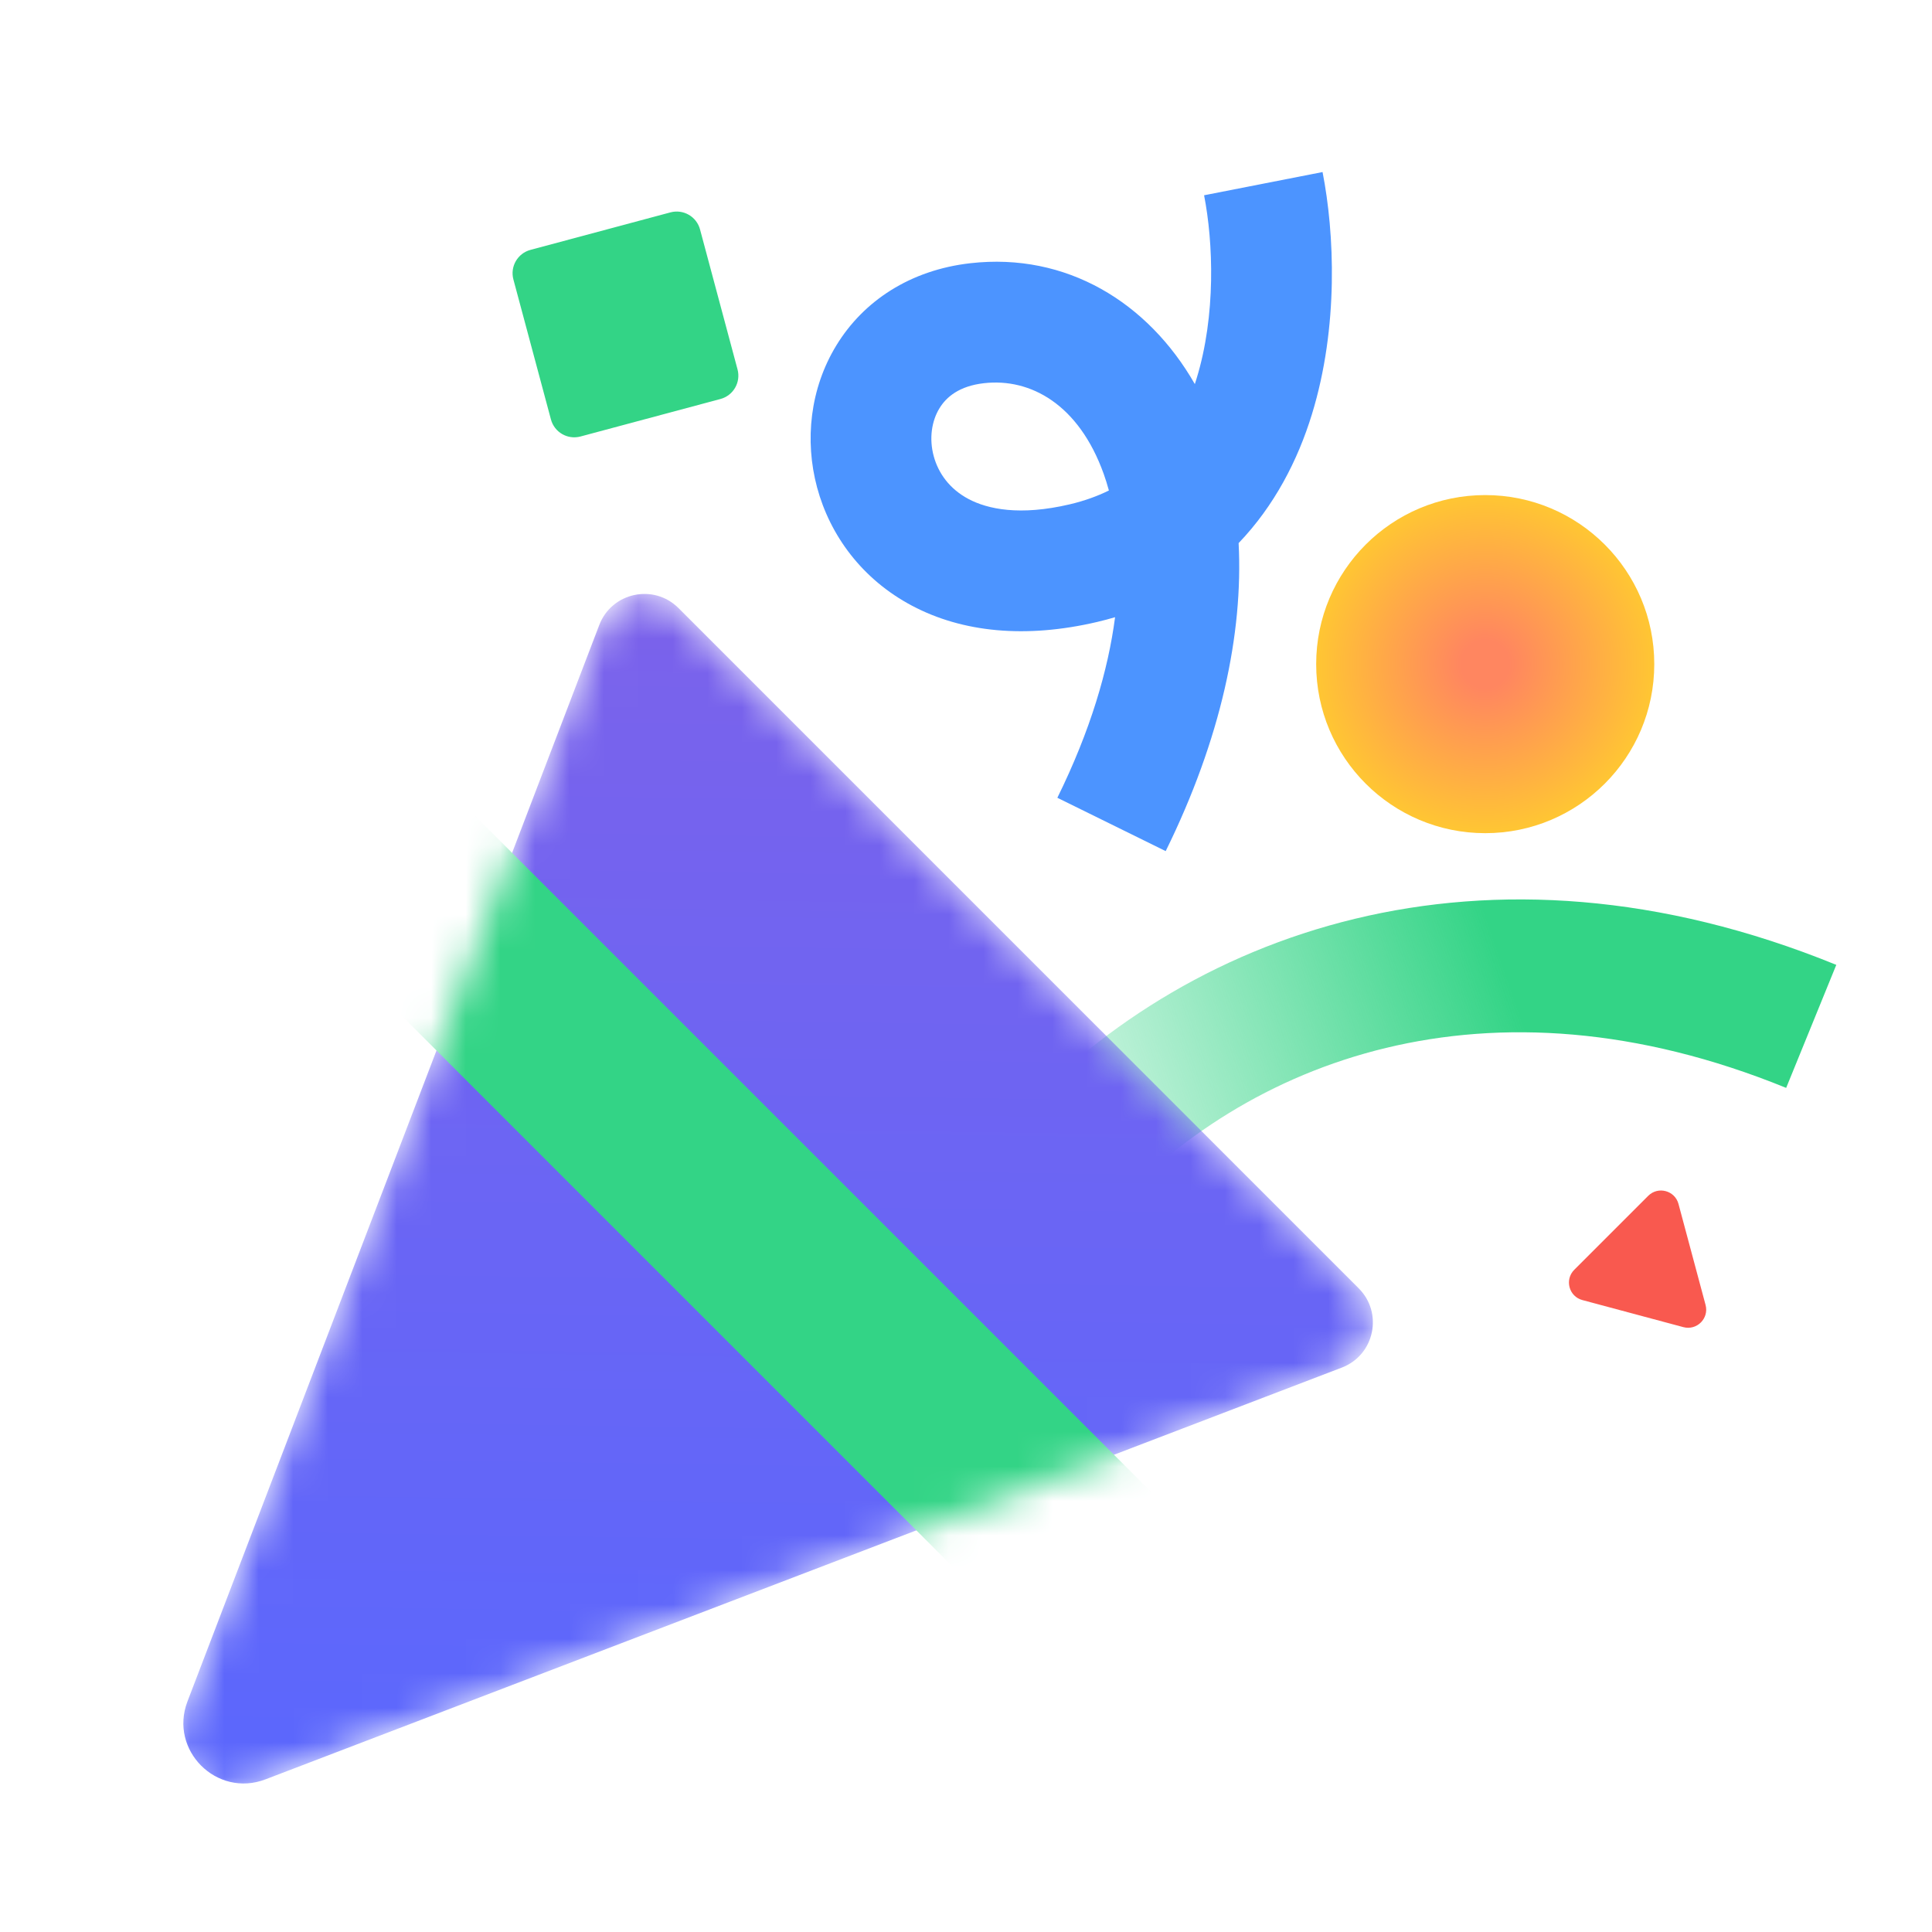 <svg width="56" height="56" viewBox="0 0 56 56" fill="none" xmlns="http://www.w3.org/2000/svg">
<path fill-rule="evenodd" clip-rule="evenodd" d="M51.773 31.533C43.105 28.001 36.087 30.741 32.058 35.235L29.191 32.665C34.263 27.009 42.994 23.799 53.226 27.967L51.773 31.533Z" fill="url(#paint0_linear_1217_43423)"/>
<mask id="mask0_1217_43423" style="mask-type:alpha" maskUnits="userSpaceOnUse" x="5" y="17" width="35" height="35">
<path d="M19.667 17.626L39.384 37.343C40.101 38.06 39.841 39.278 38.894 39.64L6.962 51.856C5.831 52.288 4.722 51.179 5.154 50.048L17.37 18.116C17.732 17.169 18.95 16.909 19.667 17.626Z" fill="url(#paint1_linear_1217_43423)"/>
</mask>
<g mask="url(#mask0_1217_43423)">
<path d="M19.667 17.626L39.383 37.343C40.1 38.06 39.841 39.278 38.894 39.64L7.694 51.576C6.28 52.116 4.893 50.729 5.434 49.316L17.37 18.116C17.732 17.169 18.95 16.909 19.667 17.626Z" fill="url(#paint2_linear_1217_43423)"/>
<rect x="5.6" y="23.397" width="5.6" height="33.713" transform="rotate(-45 5.6 23.397)" fill="#33D486"/>
</g>
<path d="M47.95 19.25C47.95 21.956 45.757 24.15 43.05 24.15C40.344 24.15 38.15 21.956 38.15 19.25C38.15 16.544 40.344 14.35 43.05 14.35C45.757 14.35 47.95 16.544 47.95 19.25Z" fill="url(#paint3_radial_1217_43423)"/>
<path d="M14.881 8.1C14.781 7.727 15.003 7.343 15.376 7.243L19.433 6.156C19.807 6.056 20.191 6.277 20.291 6.651L21.378 10.708C21.478 11.081 21.256 11.465 20.883 11.565L16.826 12.652C16.452 12.752 16.069 12.53 15.969 12.157L14.881 8.1Z" fill="#33D486"/>
<path d="M47.774 34.662C48.06 34.376 48.548 34.507 48.652 34.897L49.437 37.825C49.541 38.215 49.184 38.572 48.794 38.468L45.866 37.683C45.476 37.579 45.345 37.091 45.631 36.805L47.774 34.662Z" fill="#F9594F"/>
<path fill-rule="evenodd" clip-rule="evenodd" d="M34.681 10.981C35.249 9.134 35.167 7.021 34.901 5.66L38.335 4.987C38.679 6.742 38.809 9.466 38.026 12.01C37.617 13.342 36.94 14.659 35.902 15.742C36.037 18.363 35.391 21.415 33.788 24.67L30.648 23.124C31.607 21.177 32.122 19.418 32.321 17.89C32.153 17.94 31.98 17.985 31.804 18.027C29.725 18.515 27.894 18.329 26.439 17.559C24.984 16.79 24.056 15.513 23.684 14.13C23.317 12.765 23.48 11.258 24.243 10.01C25.028 8.724 26.382 7.827 28.129 7.629C30.909 7.315 33.273 8.758 34.633 11.133C34.649 11.082 34.666 11.032 34.681 10.981ZM32.142 14.217C32.096 14.048 32.045 13.887 31.99 13.732C31.27 11.726 29.873 10.954 28.522 11.107C27.805 11.188 27.43 11.506 27.23 11.835C27.006 12.201 26.926 12.709 27.064 13.22C27.196 13.712 27.522 14.173 28.075 14.465C28.628 14.758 29.56 14.958 31.004 14.619C31.423 14.521 31.801 14.385 32.142 14.217Z" fill="#4C94FF"/>
<defs>
<linearGradient id="paint0_linear_1217_43423" x1="43.575" y1="28" x2="30.45" y2="32.55" gradientUnits="userSpaceOnUse">
<stop stop-color="#33D486"/>
<stop offset="1" stop-color="#33D486" stop-opacity="0.2"/>
</linearGradient>
<linearGradient id="paint1_linear_1217_43423" x1="32.725" y1="23.8" x2="1.225" y2="56.35" gradientUnits="userSpaceOnUse">
<stop offset="0.084" stop-color="#7C62EA"/>
<stop offset="1" stop-color="#5768FF"/>
</linearGradient>
<linearGradient id="paint2_linear_1217_43423" x1="22.921" y1="12.56" x2="22.287" y2="55.88" gradientUnits="userSpaceOnUse">
<stop offset="0.084" stop-color="#7C62EA"/>
<stop offset="1" stop-color="#5768FF"/>
</linearGradient>
<radialGradient id="paint3_radial_1217_43423" cx="0" cy="0" r="1" gradientUnits="userSpaceOnUse" gradientTransform="translate(43.05 19.25) rotate(90) scale(4.9)">
<stop offset="0.141" stop-color="#FF8660"/>
<stop offset="1" stop-color="#FFC633"/>
</radialGradient>
</defs>
</svg>
